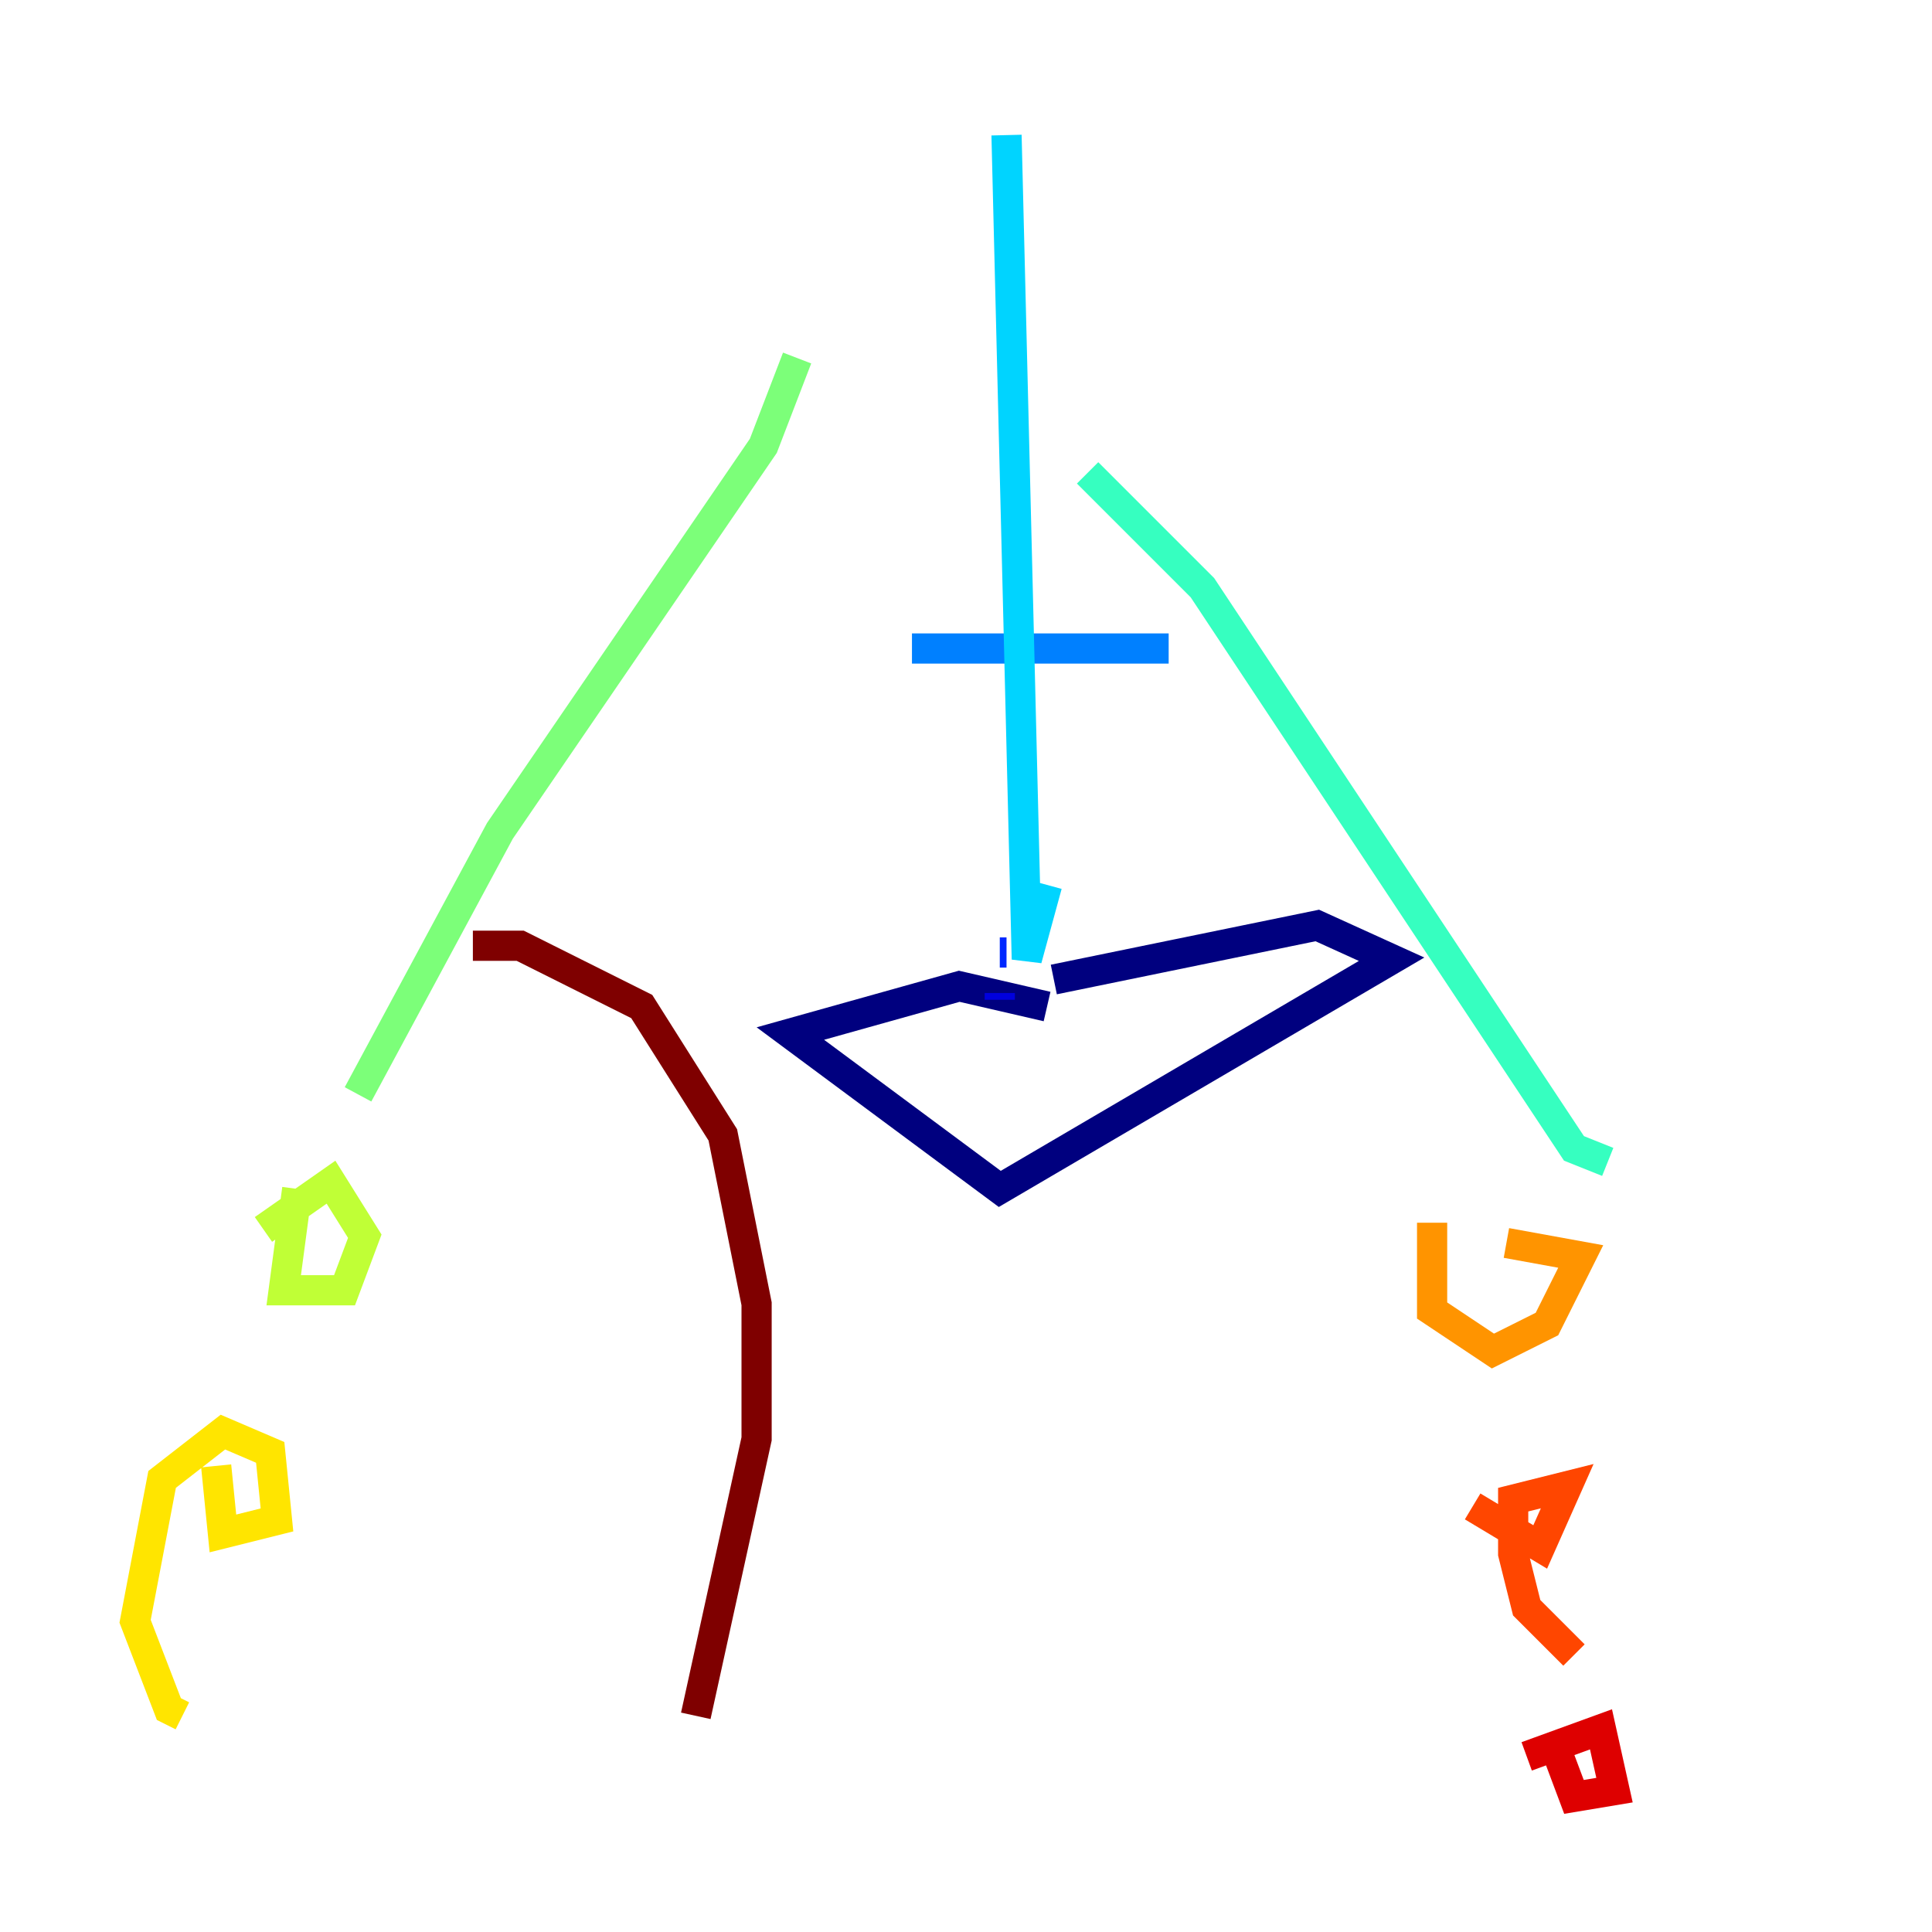 <?xml version="1.0" encoding="utf-8" ?>
<svg baseProfile="tiny" height="128" version="1.2" viewBox="0,0,128,128" width="128" xmlns="http://www.w3.org/2000/svg" xmlns:ev="http://www.w3.org/2001/xml-events" xmlns:xlink="http://www.w3.org/1999/xlink"><defs /><polyline fill="none" points="69.371,66.685 63.552,65.343 52.364,68.475 66.238,78.769 92.196,63.552 87.273,61.315 69.818,64.895" stroke="#00007f" stroke-width="2" /><polyline fill="none" points="66.238,65.79 66.238,66.238" stroke="#0000de" stroke-width="2" /><polyline fill="none" points="66.685,63.105 66.238,63.105" stroke="#0028ff" stroke-width="2" /><polyline fill="none" points="60.42,42.965 77.427,42.965" stroke="#0080ff" stroke-width="2" /><polyline fill="none" points="66.685,8.951 68.028,63.552 69.371,58.629" stroke="#00d4ff" stroke-width="2" /><polyline fill="none" points="72.056,31.329 79.664,38.937 104.28,76.084 106.517,76.979" stroke="#36ffc0" stroke-width="2" /><polyline fill="none" points="52.811,23.72 50.573,29.538 33.119,55.049 23.72,72.504" stroke="#7cff79" stroke-width="2" /><polyline fill="none" points="19.692,78.769 18.797,85.483 22.825,85.483 24.168,81.902 21.93,78.322 17.454,81.454" stroke="#c0ff36" stroke-width="2" /><polyline fill="none" points="14.322,97.119 14.769,101.594 18.35,100.699 17.902,96.224 14.769,94.881 10.741,98.014 8.951,107.413 11.189,113.231 12.084,113.678" stroke="#ffe500" stroke-width="2" /><polyline fill="none" points="94.881,81.007 94.881,86.825 98.909,89.51 102.49,87.72 104.727,83.245 99.804,82.35" stroke="#ff9400" stroke-width="2" /><polyline fill="none" points="97.566,99.804 102.042,102.49 103.832,98.462 100.252,99.357 100.252,102.937 101.147,106.517 104.28,109.65" stroke="#ff4600" stroke-width="2" /><polyline fill="none" points="102.937,115.469 104.28,119.049 106.965,118.601 106.07,114.573 101.147,116.364" stroke="#de0000" stroke-width="2" /><polyline fill="none" points="31.329,62.657 34.462,62.657 42.517,66.685 47.888,75.189 50.126,86.378 50.126,95.329 46.098,113.678" stroke="#7f0000" stroke-width="2" /></svg>